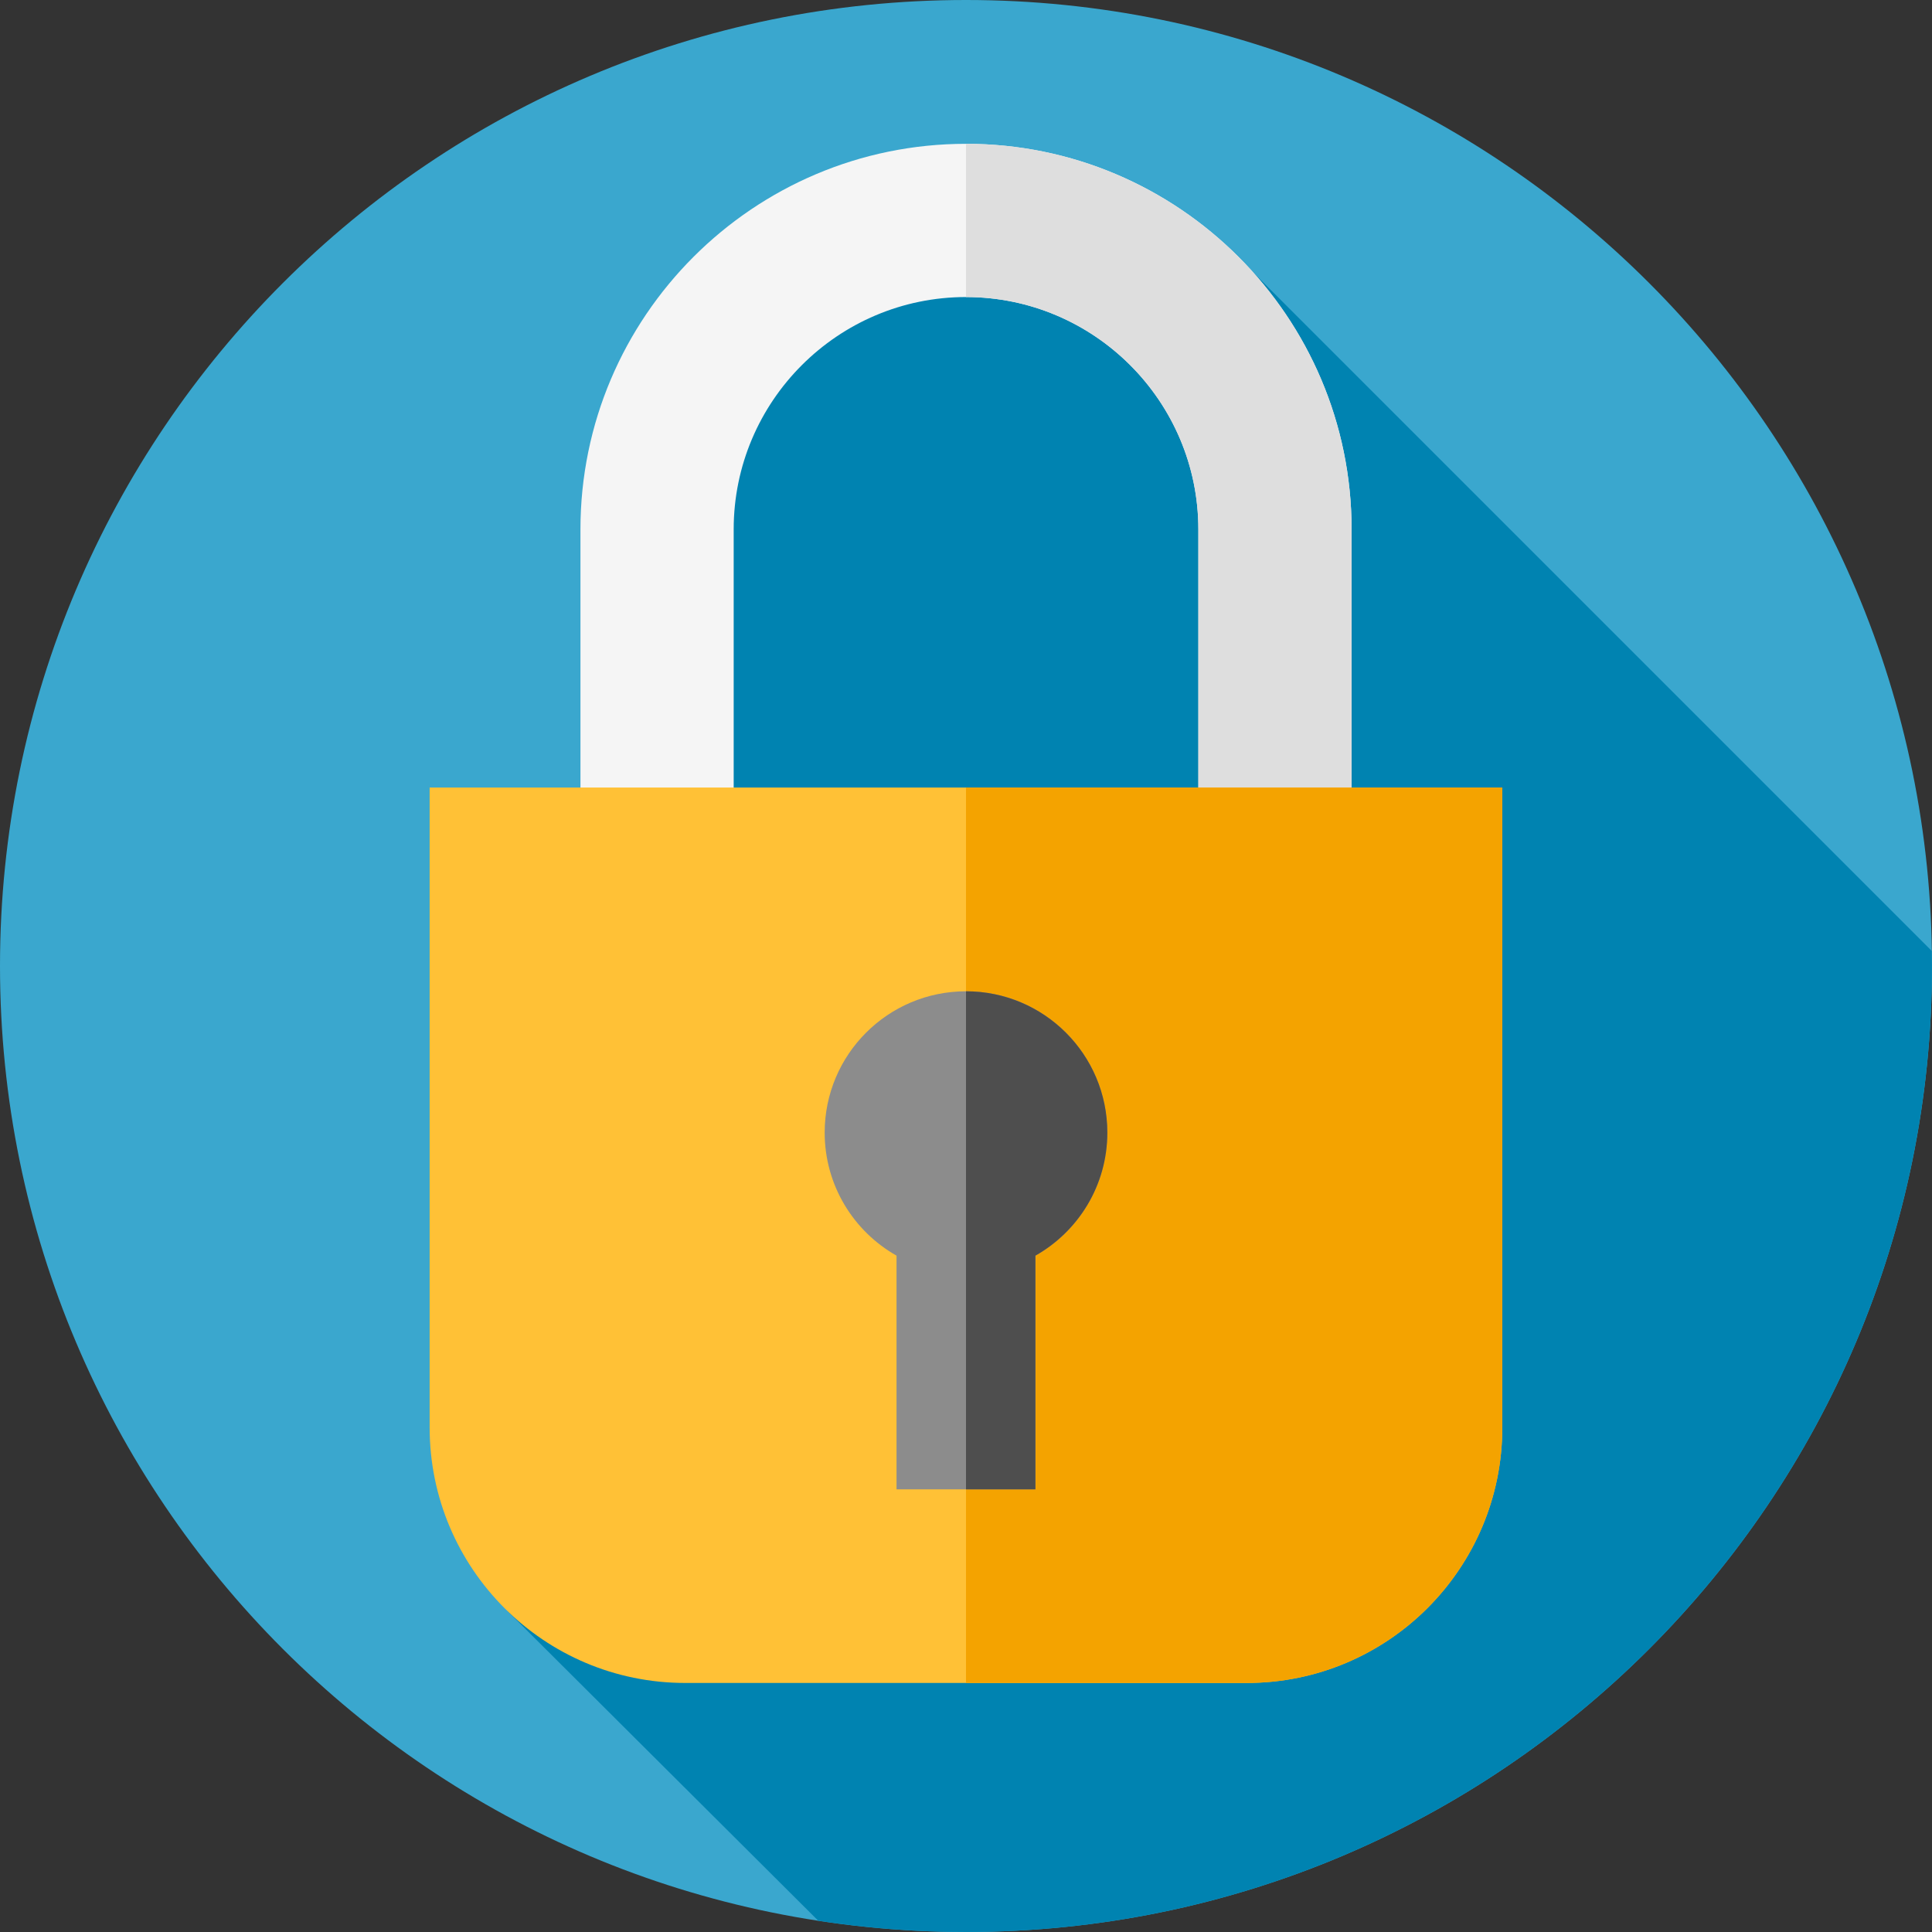 <svg width="73" height="73" viewBox="0 0 73 73" fill="none" xmlns="http://www.w3.org/2000/svg">
<rect x="0" y="0" width="73" height="73" fill="#333333" stroke="none"/>
<g clip-path="url(#clip0_315_5038)">
<path d="M36.5 73C56.658 73 73 56.658 73 36.5C73 16.342 56.658 0 36.5 0C16.342 0 0 16.342 0 36.5C0 56.658 16.342 73 36.5 73Z" fill="#3AA7CE"/>
<path d="M72.999 36.5C72.999 36.31 72.995 36.122 72.992 35.933L47.343 10.284C47.343 10.284 28.515 3.422 26.376 20.389C24.238 37.355 19.18 60.877 19.18 60.877L30.918 72.575C32.765 72.858 34.631 73 36.499 73C56.658 73 72.999 56.658 72.999 36.5Z" fill="#0083B1"/>
<path d="M51.07 30.371H45.28V20.003C45.28 15.162 41.342 11.224 36.501 11.224C31.66 11.224 27.722 15.162 27.722 20.003V30.371H21.932V20.003C21.932 11.969 28.467 5.434 36.501 5.434C44.534 5.434 51.07 11.969 51.07 20.003V30.371Z" fill="#F5F5F5"/>
<path d="M51.069 20.002V30.372H45.279V20.002C45.279 15.162 41.34 11.224 36.5 11.224V5.434C44.533 5.434 51.069 11.969 51.069 20.002Z" fill="#DEDEDE"/>
<path d="M47.109 63.59H25.89C20.557 63.59 16.234 59.267 16.234 53.934V29.757H56.764V53.934C56.764 59.267 52.441 63.59 47.109 63.59Z" fill="#FFC136"/>
<path d="M56.765 29.757V53.934C56.765 59.267 52.442 63.59 47.109 63.59H36.5V29.757H56.765Z" fill="#F4A300"/>
<path d="M41.838 42.795C41.838 39.846 39.448 37.456 36.499 37.456C33.55 37.456 31.16 39.846 31.16 42.795C31.16 44.79 32.255 46.528 33.875 47.444V56.274H39.123V47.444C40.743 46.528 41.838 44.79 41.838 42.795Z" fill="#8C8C8C"/>
<path d="M41.84 42.795C41.84 44.789 40.745 46.527 39.123 47.444V56.274H36.5V37.456C39.449 37.456 41.84 39.846 41.84 42.795Z" fill="#4E4E4E"/>
</g>
<defs>
<clipPath id="clip0_315_5038">
<rect width="73" height="73" fill="white"/>
</clipPath>
</defs>
</svg>
